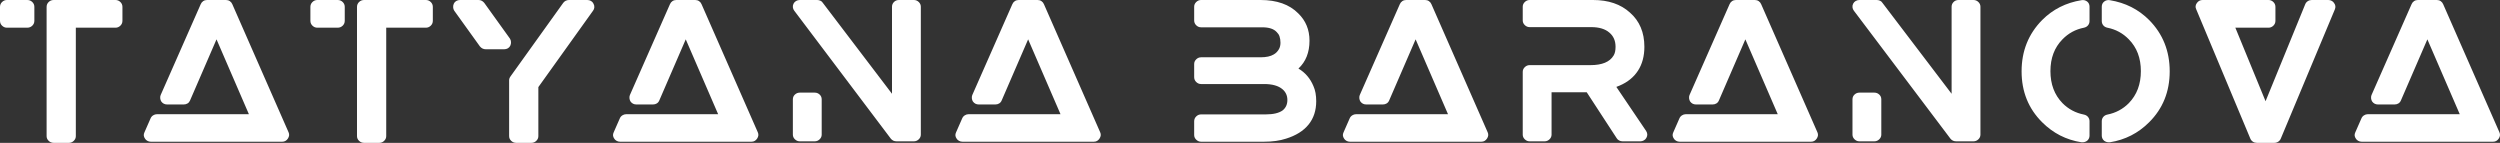 <svg width="350" height="20" viewBox="0 0 350 20" fill="none" xmlns="http://www.w3.org/2000/svg">
<rect x="0" y="0" width="350" height="20" fill="#333333" stroke="none"/>
<path d="M3.815 0C4.092 0 4.327 0.094 4.52 0.281C4.714 0.468 4.811 0.695 4.811 0.963V2.914C4.811 3.182 4.714 3.409 4.52 3.596C4.327 3.783 4.092 3.877 3.815 3.877H0.968C0.71 3.877 0.484 3.783 0.29 3.596C0.097 3.409 0 3.182 0 2.914V0.963C0 0.695 0.097 0.468 0.29 0.281C0.484 0.094 0.71 0 0.968 0H3.815ZM16.173 0C16.431 0 16.657 0.094 16.851 0.281C17.044 0.468 17.141 0.695 17.141 0.963V2.914C17.141 3.182 17.044 3.409 16.851 3.596C16.657 3.783 16.431 3.877 16.173 3.877H10.616V19.064C10.616 19.314 10.52 19.532 10.326 19.719C10.133 19.906 9.907 20 9.649 20H7.52C7.243 20 7.008 19.906 6.815 19.719C6.621 19.532 6.525 19.314 6.525 19.064V0.963C6.525 0.695 6.621 0.468 6.815 0.281C7.008 0.094 7.243 0 7.52 0H16.173ZM40.403 18.529C40.532 18.815 40.499 19.104 40.306 19.398C40.112 19.692 39.85 19.84 39.518 19.84H21.105C20.939 19.84 20.783 19.799 20.635 19.719C20.488 19.639 20.377 19.537 20.304 19.412C20.101 19.127 20.073 18.832 20.221 18.529L21.078 16.578C21.151 16.399 21.271 16.257 21.437 16.15C21.603 16.043 21.778 15.989 21.962 15.989H34.846L30.312 5.508L26.607 14.064C26.533 14.242 26.418 14.381 26.262 14.479C26.105 14.577 25.925 14.626 25.722 14.626H23.4C23.05 14.626 22.773 14.483 22.571 14.198C22.497 14.073 22.451 13.931 22.432 13.77C22.414 13.61 22.432 13.458 22.488 13.316L28.1 0.588C28.174 0.41 28.289 0.267 28.445 0.16C28.602 0.053 28.782 0 28.985 0H31.639C31.841 0 32.021 0.053 32.178 0.16C32.334 0.267 32.45 0.41 32.523 0.588L40.403 18.529ZM47.27 0C47.547 0 47.782 0.094 47.975 0.281C48.169 0.468 48.265 0.695 48.265 0.963V2.914C48.265 3.182 48.169 3.409 47.975 3.596C47.782 3.783 47.547 3.877 47.27 3.877H44.422C44.164 3.877 43.939 3.783 43.745 3.596C43.552 3.409 43.455 3.182 43.455 2.914V0.963C43.455 0.695 43.552 0.468 43.745 0.281C43.939 0.094 44.164 0 44.422 0H47.27ZM59.628 0C59.886 0 60.112 0.094 60.306 0.281C60.499 0.468 60.596 0.695 60.596 0.963V2.914C60.596 3.182 60.499 3.409 60.306 3.596C60.112 3.783 59.886 3.877 59.628 3.877H54.071V19.064C54.071 19.314 53.974 19.532 53.781 19.719C53.587 19.906 53.362 20 53.103 20H50.975C50.698 20 50.463 19.906 50.27 19.719C50.076 19.532 49.98 19.314 49.98 19.064V0.963C49.98 0.695 50.076 0.468 50.27 0.281C50.463 0.094 50.698 0 50.975 0H59.628ZM83.084 0.508C83.176 0.668 83.217 0.838 83.208 1.016C83.199 1.194 83.139 1.355 83.028 1.497L75.37 12.193V19.064C75.37 19.314 75.273 19.532 75.08 19.719C74.886 19.906 74.66 20 74.402 20H72.274C71.997 20 71.762 19.906 71.569 19.719C71.375 19.532 71.278 19.314 71.278 19.064V11.23C71.278 11.052 71.343 10.873 71.472 10.695L78.853 0.401C78.946 0.276 79.061 0.178 79.199 0.107C79.337 0.036 79.489 0 79.655 0H82.226C82.411 0 82.581 0.045 82.738 0.134C82.894 0.223 83.01 0.348 83.084 0.508ZM71.444 6.39C71.371 6.551 71.255 6.676 71.099 6.765C70.942 6.854 70.772 6.898 70.587 6.898H68.016C67.684 6.898 67.408 6.765 67.187 6.497L63.593 1.497C63.501 1.355 63.45 1.194 63.441 1.016C63.431 0.838 63.464 0.668 63.537 0.508C63.611 0.348 63.726 0.223 63.883 0.134C64.04 0.045 64.21 0 64.394 0H66.993C67.306 0 67.574 0.134 67.795 0.401L71.389 5.401C71.481 5.544 71.532 5.704 71.541 5.882C71.55 6.061 71.518 6.23 71.444 6.39ZM106.096 18.529C106.225 18.815 106.193 19.104 106 19.398C105.806 19.692 105.544 19.84 105.212 19.84H86.799C86.633 19.84 86.477 19.799 86.329 19.719C86.182 19.639 86.071 19.537 85.997 19.412C85.795 19.127 85.767 18.832 85.915 18.529L86.772 16.578C86.845 16.399 86.965 16.257 87.131 16.15C87.297 16.043 87.472 15.989 87.656 15.989H100.54L96.005 5.508L92.301 14.064C92.227 14.242 92.112 14.381 91.955 14.479C91.799 14.577 91.619 14.626 91.416 14.626H89.094C88.744 14.626 88.467 14.483 88.264 14.198C88.191 14.073 88.145 13.931 88.126 13.77C88.108 13.61 88.126 13.458 88.181 13.316L93.794 0.588C93.868 0.41 93.983 0.267 94.139 0.16C94.296 0.053 94.476 0 94.678 0H97.332C97.535 0 97.715 0.053 97.872 0.16C98.028 0.267 98.144 0.41 98.217 0.588L106.096 18.529ZM127.948 0C128.206 0 128.432 0.094 128.626 0.281C128.819 0.468 128.916 0.686 128.916 0.936V18.85C128.916 19.1 128.819 19.318 128.626 19.505C128.432 19.692 128.206 19.786 127.948 19.786H125.515C125.184 19.786 124.916 19.661 124.714 19.412L111.194 1.497C111.084 1.355 111.019 1.194 111.001 1.016C110.983 0.838 111.015 0.668 111.098 0.508C111.181 0.348 111.3 0.223 111.457 0.134C111.614 0.045 111.784 0 111.969 0H114.401C114.549 0 114.696 0.031 114.844 0.094C114.991 0.156 115.102 0.25 115.176 0.374L124.88 13.128V0.936C124.88 0.686 124.972 0.468 125.156 0.281C125.34 0.094 125.571 0 125.847 0H127.948ZM114.07 12.968C114.328 12.968 114.554 13.057 114.747 13.235C114.941 13.414 115.037 13.636 115.037 13.904V18.85C115.037 19.1 114.941 19.318 114.747 19.505C114.554 19.692 114.328 19.786 114.07 19.786H111.969C111.711 19.786 111.485 19.692 111.291 19.505C111.098 19.318 111.001 19.1 111.001 18.85V13.904C111.001 13.636 111.098 13.414 111.291 13.235C111.485 13.057 111.711 12.968 111.969 12.968H114.07ZM154.03 18.529C154.159 18.815 154.127 19.104 153.933 19.398C153.74 19.692 153.477 19.84 153.145 19.84H134.733C134.567 19.84 134.41 19.799 134.263 19.719C134.115 19.639 134.005 19.537 133.931 19.412C133.728 19.127 133.701 18.832 133.848 18.529L134.705 16.578C134.779 16.399 134.899 16.257 135.065 16.15C135.23 16.043 135.406 15.989 135.59 15.989H148.473L143.939 5.508L140.234 14.064C140.161 14.242 140.046 14.381 139.889 14.479C139.732 14.577 139.552 14.626 139.35 14.626H137.027C136.677 14.626 136.401 14.483 136.198 14.198C136.124 14.073 136.078 13.931 136.06 13.77C136.041 13.61 136.06 13.458 136.115 13.316L141.727 0.588C141.801 0.41 141.916 0.267 142.073 0.16C142.23 0.053 142.409 0 142.612 0H145.266C145.469 0 145.649 0.053 145.805 0.16C145.962 0.267 146.077 0.41 146.151 0.588L154.03 18.529ZM181.782 9.599C182.74 10.169 183.44 10.989 183.883 12.059C184.141 12.629 184.27 13.333 184.27 14.171C184.27 15.472 183.91 16.564 183.192 17.447C182.473 18.329 181.422 18.984 180.04 19.412C179.174 19.697 178.151 19.84 176.971 19.84H168.152C167.894 19.84 167.668 19.746 167.475 19.559C167.281 19.372 167.184 19.153 167.184 18.904V16.979C167.184 16.711 167.281 16.484 167.475 16.297C167.668 16.11 167.894 16.016 168.152 16.016H177.192C178.261 16.016 179.054 15.829 179.57 15.454C180.012 15.098 180.233 14.612 180.233 13.997C180.233 13.382 180.003 12.879 179.542 12.487C178.971 12.005 178.114 11.765 176.971 11.765H168.152C167.894 11.765 167.668 11.671 167.475 11.484C167.281 11.297 167.184 11.069 167.184 10.802V8.957C167.184 8.708 167.281 8.489 167.475 8.302C167.668 8.115 167.894 8.021 168.152 8.021H176.474C177.266 8.021 177.884 7.888 178.326 7.62C178.639 7.442 178.888 7.184 179.072 6.845C179.201 6.595 179.266 6.306 179.266 5.976C179.266 5.646 179.22 5.348 179.128 5.08C179.054 4.866 178.925 4.67 178.741 4.492C178.335 4.046 177.662 3.824 176.722 3.824H168.152C167.894 3.824 167.668 3.73 167.475 3.543C167.281 3.356 167.184 3.128 167.184 2.861V0.936C167.184 0.686 167.281 0.468 167.475 0.281C167.668 0.094 167.894 0 168.152 0H176.474C178.759 0 180.519 0.624 181.754 1.872C182.805 2.888 183.33 4.162 183.33 5.695C183.33 7.335 182.814 8.636 181.782 9.599ZM208.278 18.529C208.407 18.815 208.375 19.104 208.181 19.398C207.988 19.692 207.725 19.84 207.393 19.84H188.981C188.815 19.84 188.658 19.799 188.511 19.719C188.363 19.639 188.253 19.537 188.179 19.412C187.976 19.127 187.949 18.832 188.096 18.529L188.953 16.578C189.027 16.399 189.147 16.257 189.313 16.15C189.478 16.043 189.654 15.989 189.838 15.989H202.721L198.187 5.508L194.483 14.064C194.409 14.242 194.294 14.381 194.137 14.479C193.98 14.577 193.801 14.626 193.598 14.626H191.276C190.925 14.626 190.649 14.483 190.446 14.198C190.372 14.073 190.326 13.931 190.308 13.77C190.289 13.61 190.308 13.458 190.363 13.316L195.975 0.588C196.049 0.41 196.164 0.267 196.321 0.16C196.478 0.053 196.657 0 196.86 0H199.514C199.717 0 199.897 0.053 200.053 0.16C200.21 0.267 200.325 0.41 200.399 0.588L208.278 18.529ZM226.287 12.166L230.462 18.342C230.665 18.663 230.674 18.984 230.489 19.305C230.416 19.447 230.301 19.563 230.144 19.652C229.987 19.741 229.826 19.786 229.66 19.786H227.144C226.978 19.786 226.822 19.746 226.674 19.666C226.527 19.586 226.416 19.483 226.342 19.358L222.14 12.914H217.219V18.85C217.219 19.1 217.122 19.318 216.929 19.505C216.735 19.692 216.509 19.786 216.251 19.786H214.15C213.892 19.786 213.666 19.692 213.473 19.505C213.279 19.318 213.183 19.1 213.183 18.85V10.053C213.183 9.804 213.279 9.586 213.473 9.398C213.666 9.211 213.892 9.118 214.15 9.118H222.665C224.287 9.118 225.366 8.672 225.9 7.781C226.084 7.496 226.177 7.086 226.177 6.551C226.177 5.713 225.891 5.053 225.32 4.572C224.73 4.055 223.882 3.797 222.776 3.797H214.15C213.892 3.797 213.666 3.703 213.473 3.516C213.279 3.329 213.183 3.111 213.183 2.861V0.936C213.183 0.686 213.279 0.468 213.473 0.281C213.666 0.094 213.892 0 214.15 0H223.025C225.181 0 226.905 0.588 228.195 1.765C229.54 2.941 230.213 4.537 230.213 6.551C230.213 7.852 229.918 8.962 229.328 9.88C228.738 10.798 227.881 11.497 226.757 11.979L226.287 12.166ZM254.442 18.529C254.571 18.815 254.539 19.104 254.346 19.398C254.152 19.692 253.889 19.84 253.558 19.84H235.145C234.979 19.84 234.823 19.799 234.675 19.719C234.528 19.639 234.417 19.537 234.343 19.412C234.141 19.127 234.113 18.832 234.26 18.529L235.117 16.578C235.191 16.399 235.311 16.257 235.477 16.15C235.643 16.043 235.818 15.989 236.002 15.989H248.885L244.351 5.508L240.647 14.064C240.573 14.242 240.458 14.381 240.301 14.479C240.145 14.577 239.965 14.626 239.762 14.626H237.44C237.09 14.626 236.813 14.483 236.61 14.198C236.537 14.073 236.491 13.931 236.472 13.77C236.454 13.61 236.472 13.458 236.527 13.316L242.14 0.588C242.213 0.41 242.329 0.267 242.485 0.16C242.642 0.053 242.822 0 243.024 0H245.678C245.881 0 246.061 0.053 246.218 0.16C246.374 0.267 246.489 0.41 246.563 0.588L254.442 18.529ZM276.294 0C276.552 0 276.778 0.094 276.972 0.281C277.165 0.468 277.262 0.686 277.262 0.936V18.85C277.262 19.1 277.165 19.318 276.972 19.505C276.778 19.692 276.552 19.786 276.294 19.786H273.861C273.53 19.786 273.262 19.661 273.06 19.412L259.54 1.497C259.43 1.355 259.365 1.194 259.347 1.016C259.328 0.838 259.361 0.668 259.444 0.508C259.527 0.348 259.646 0.223 259.803 0.134C259.96 0.045 260.13 0 260.315 0H262.747C262.895 0 263.042 0.031 263.19 0.094C263.337 0.156 263.448 0.25 263.522 0.374L273.225 13.128V0.936C273.225 0.686 273.318 0.468 273.502 0.281C273.686 0.094 273.917 0 274.193 0H276.294ZM262.416 12.968C262.674 12.968 262.899 13.057 263.093 13.235C263.287 13.414 263.383 13.636 263.383 13.904V18.85C263.383 19.1 263.287 19.318 263.093 19.505C262.899 19.692 262.674 19.786 262.416 19.786H260.315C260.056 19.786 259.831 19.692 259.637 19.505C259.444 19.318 259.347 19.1 259.347 18.85V13.904C259.347 13.636 259.444 13.414 259.637 13.235C259.831 13.057 260.056 12.968 260.315 12.968H262.416ZM292.202 0.214C292.423 0.392 292.534 0.633 292.534 0.936V2.941C292.534 3.173 292.465 3.373 292.326 3.543C292.188 3.712 291.999 3.824 291.76 3.877C290.58 4.109 289.576 4.652 288.746 5.508C287.622 6.649 287.06 8.133 287.06 9.96C287.06 11.787 287.622 13.28 288.746 14.438C289.576 15.276 290.58 15.811 291.76 16.043C291.999 16.096 292.188 16.208 292.326 16.377C292.465 16.546 292.534 16.747 292.534 16.979V18.984C292.534 19.269 292.423 19.51 292.202 19.706C291.999 19.849 291.787 19.92 291.566 19.92H291.4C289.262 19.581 287.428 18.645 285.899 17.112C283.982 15.205 283.023 12.83 283.023 9.987C283.023 7.143 283.982 4.75 285.899 2.807C287.392 1.31 289.225 0.383 291.4 0.027C291.695 -0.027 291.962 0.036 292.202 0.214ZM300.883 2.807C302.8 4.75 303.758 7.143 303.758 9.987C303.758 12.83 302.8 15.205 300.883 17.112C299.353 18.645 297.519 19.581 295.381 19.92H295.216C294.994 19.92 294.782 19.849 294.58 19.706C294.359 19.51 294.248 19.269 294.248 18.984V16.979C294.248 16.747 294.317 16.546 294.455 16.377C294.594 16.208 294.782 16.096 295.022 16.043C296.202 15.811 297.206 15.276 298.036 14.438C299.16 13.28 299.722 11.787 299.722 9.96C299.722 8.133 299.16 6.649 298.036 5.508C297.206 4.652 296.202 4.109 295.022 3.877C294.782 3.824 294.594 3.712 294.455 3.543C294.317 3.373 294.248 3.173 294.248 2.941V0.936C294.248 0.633 294.363 0.392 294.594 0.214C294.824 0.036 295.087 -0.027 295.381 0.027C297.556 0.383 299.39 1.31 300.883 2.807ZM326.771 0.428C326.974 0.695 327.011 0.989 326.882 1.31L319.307 19.412C319.233 19.59 319.113 19.733 318.947 19.84C318.781 19.947 318.597 20 318.394 20H315.962C315.759 20 315.574 19.947 315.409 19.84C315.243 19.733 315.123 19.59 315.049 19.412L307.474 1.31C307.327 1.007 307.354 0.713 307.557 0.428C307.76 0.143 308.027 0 308.359 0H317.593C317.851 0 318.077 0.094 318.27 0.281C318.464 0.468 318.56 0.695 318.56 0.963V2.914C318.56 3.182 318.464 3.409 318.27 3.596C318.077 3.783 317.851 3.877 317.593 3.877H312.948L317.178 14.171L322.735 0.588C322.809 0.41 322.928 0.267 323.094 0.16C323.26 0.053 323.445 0 323.647 0H325.97C326.135 0 326.292 0.04 326.44 0.12C326.587 0.201 326.698 0.303 326.771 0.428ZM349.923 18.529C350.052 18.815 350.019 19.104 349.826 19.398C349.632 19.692 349.37 19.84 349.038 19.84H330.625C330.459 19.84 330.303 19.799 330.155 19.719C330.008 19.639 329.897 19.537 329.824 19.412C329.621 19.127 329.593 18.832 329.741 18.529L330.598 16.578C330.671 16.399 330.791 16.257 330.957 16.15C331.123 16.043 331.298 15.989 331.482 15.989H344.366L339.832 5.508L336.127 14.064C336.053 14.242 335.938 14.381 335.781 14.479C335.625 14.577 335.445 14.626 335.242 14.626H332.92C332.57 14.626 332.293 14.483 332.091 14.198C332.017 14.073 331.971 13.931 331.952 13.77C331.934 13.61 331.952 13.458 332.008 13.316L337.62 0.588C337.694 0.41 337.809 0.267 337.965 0.16C338.122 0.053 338.302 0 338.505 0H341.159C341.361 0 341.541 0.053 341.698 0.16C341.854 0.267 341.97 0.41 342.043 0.588L349.923 18.529Z" fill="white"/>
</svg>
